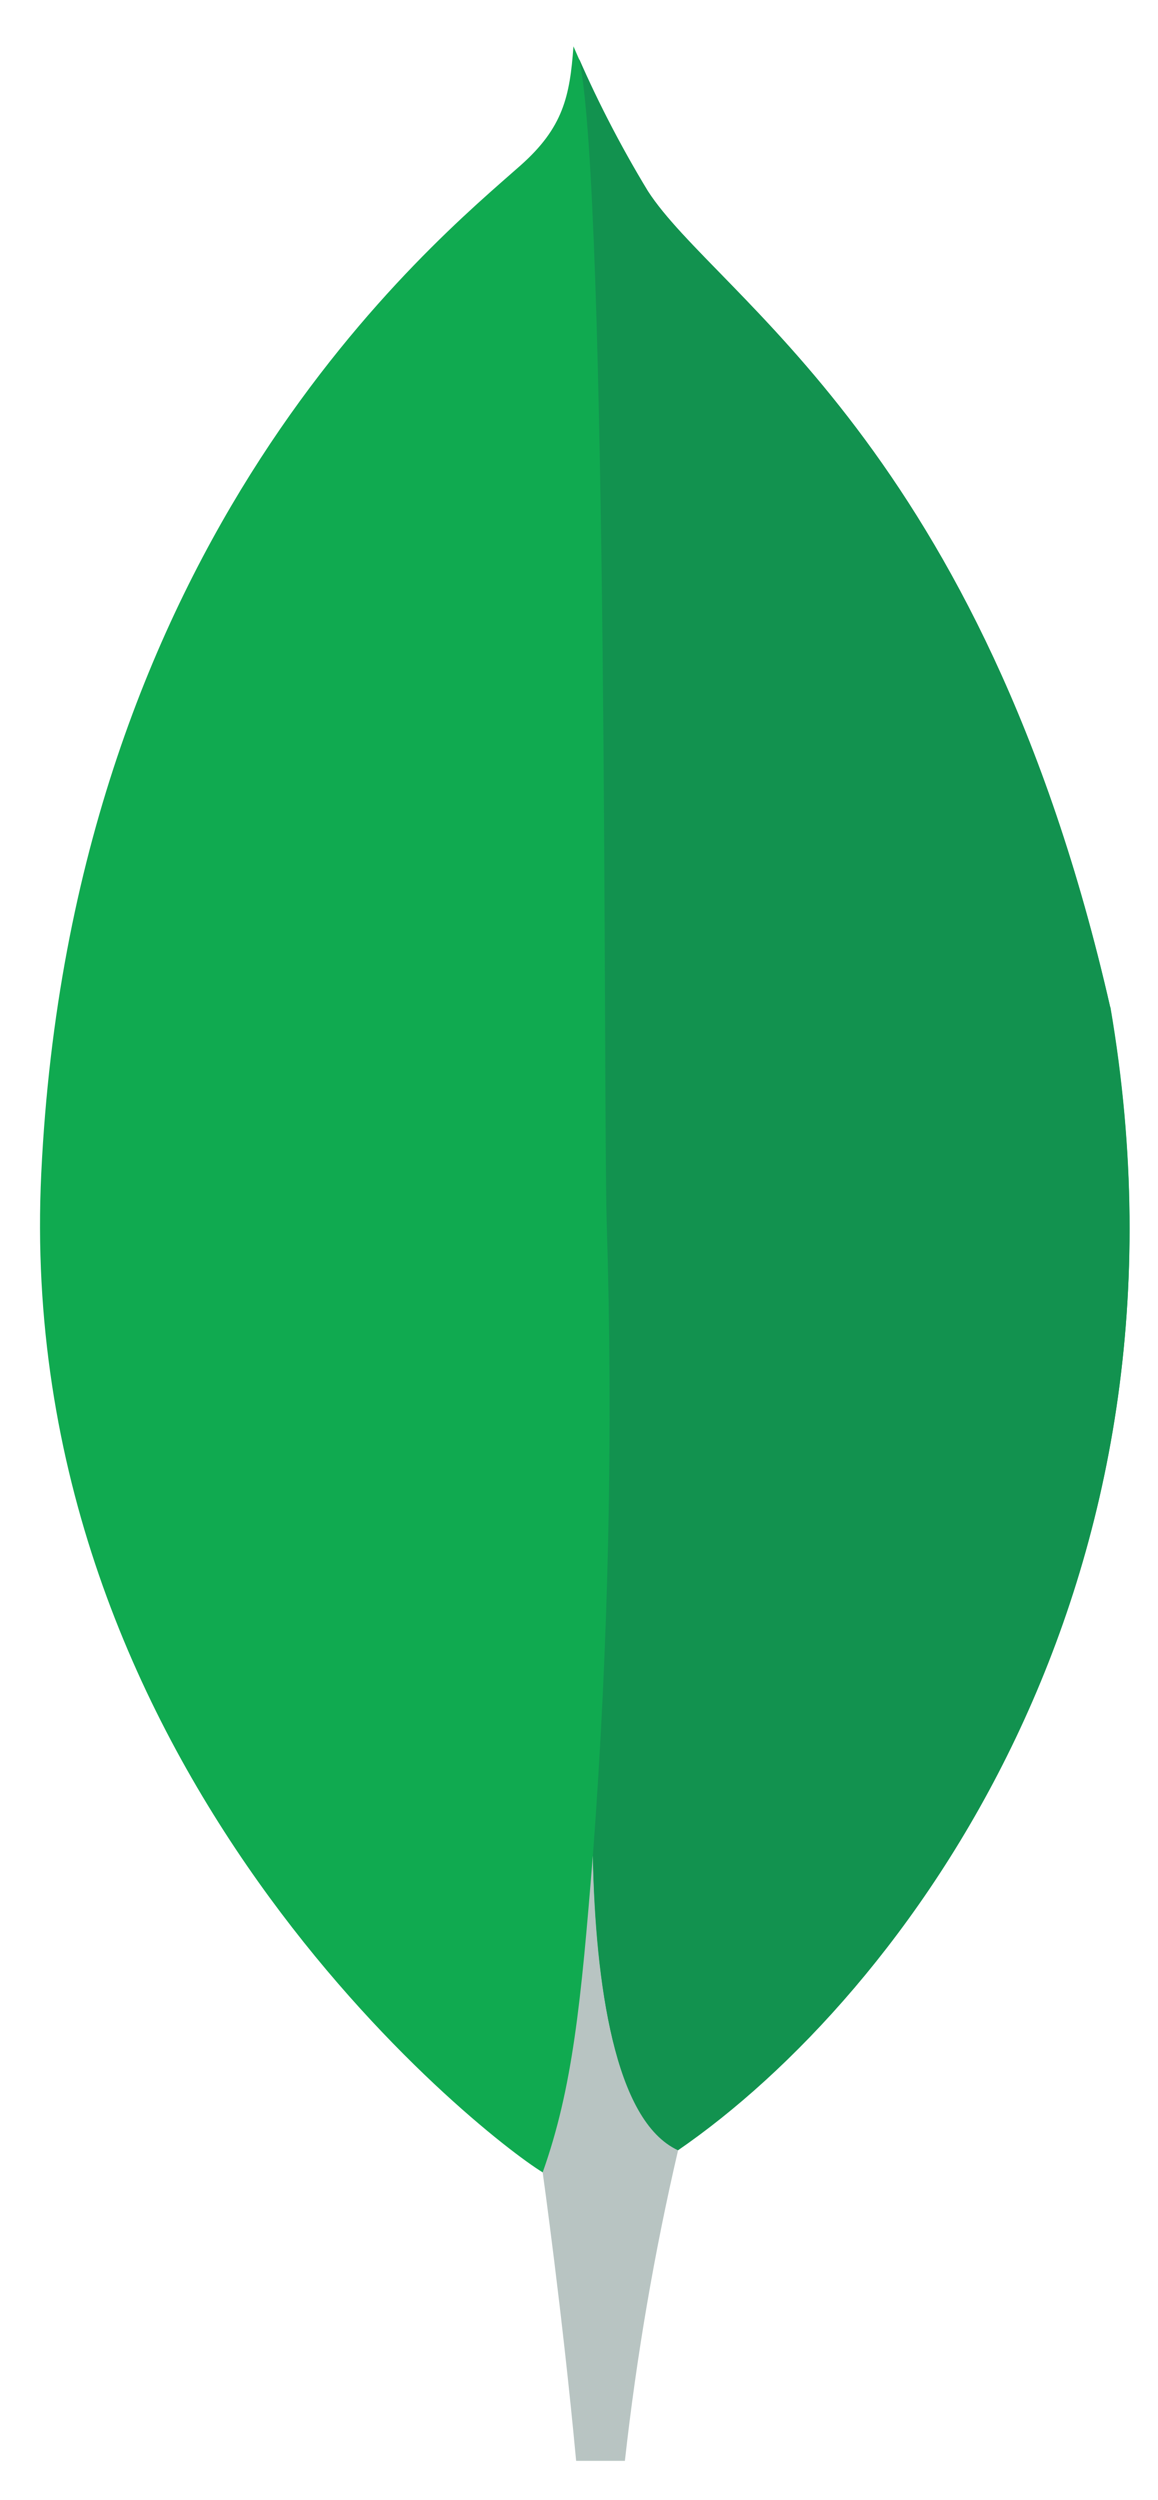 <svg width="19" height="41" viewBox="0 0 19 41" fill="none" xmlns="http://www.w3.org/2000/svg">
<path d="M18.216 16.519C16.117 7.316 11.744 4.865 10.629 3.134C10.168 2.371 9.761 1.578 9.409 0.76C9.35 1.578 9.241 2.092 8.542 2.712C7.139 3.956 1.179 8.786 0.677 19.243C0.21 28.993 7.886 35.005 8.9 35.626C9.68 36.008 10.63 35.634 11.093 35.284C14.793 32.759 19.849 26.027 18.22 16.519" fill="#10AA50"/>
<path d="M9.727 30.435C9.533 32.848 9.395 34.25 8.904 35.629C8.904 35.629 9.226 37.926 9.453 40.36H10.253C10.444 38.646 10.735 36.945 11.126 35.265C10.09 34.758 9.766 32.552 9.727 30.435Z" fill="#B8C4C2"/>
<path d="M11.125 35.266C10.078 34.785 9.775 32.533 9.728 30.434C9.987 26.973 10.062 23.5 9.954 20.03C9.899 18.21 9.98 3.169 9.503 0.967C9.829 1.713 10.205 2.436 10.629 3.132C11.744 4.865 16.119 7.315 18.216 16.519C19.849 26.011 14.821 32.725 11.125 35.266Z" fill="#12924F"/>
</svg>
